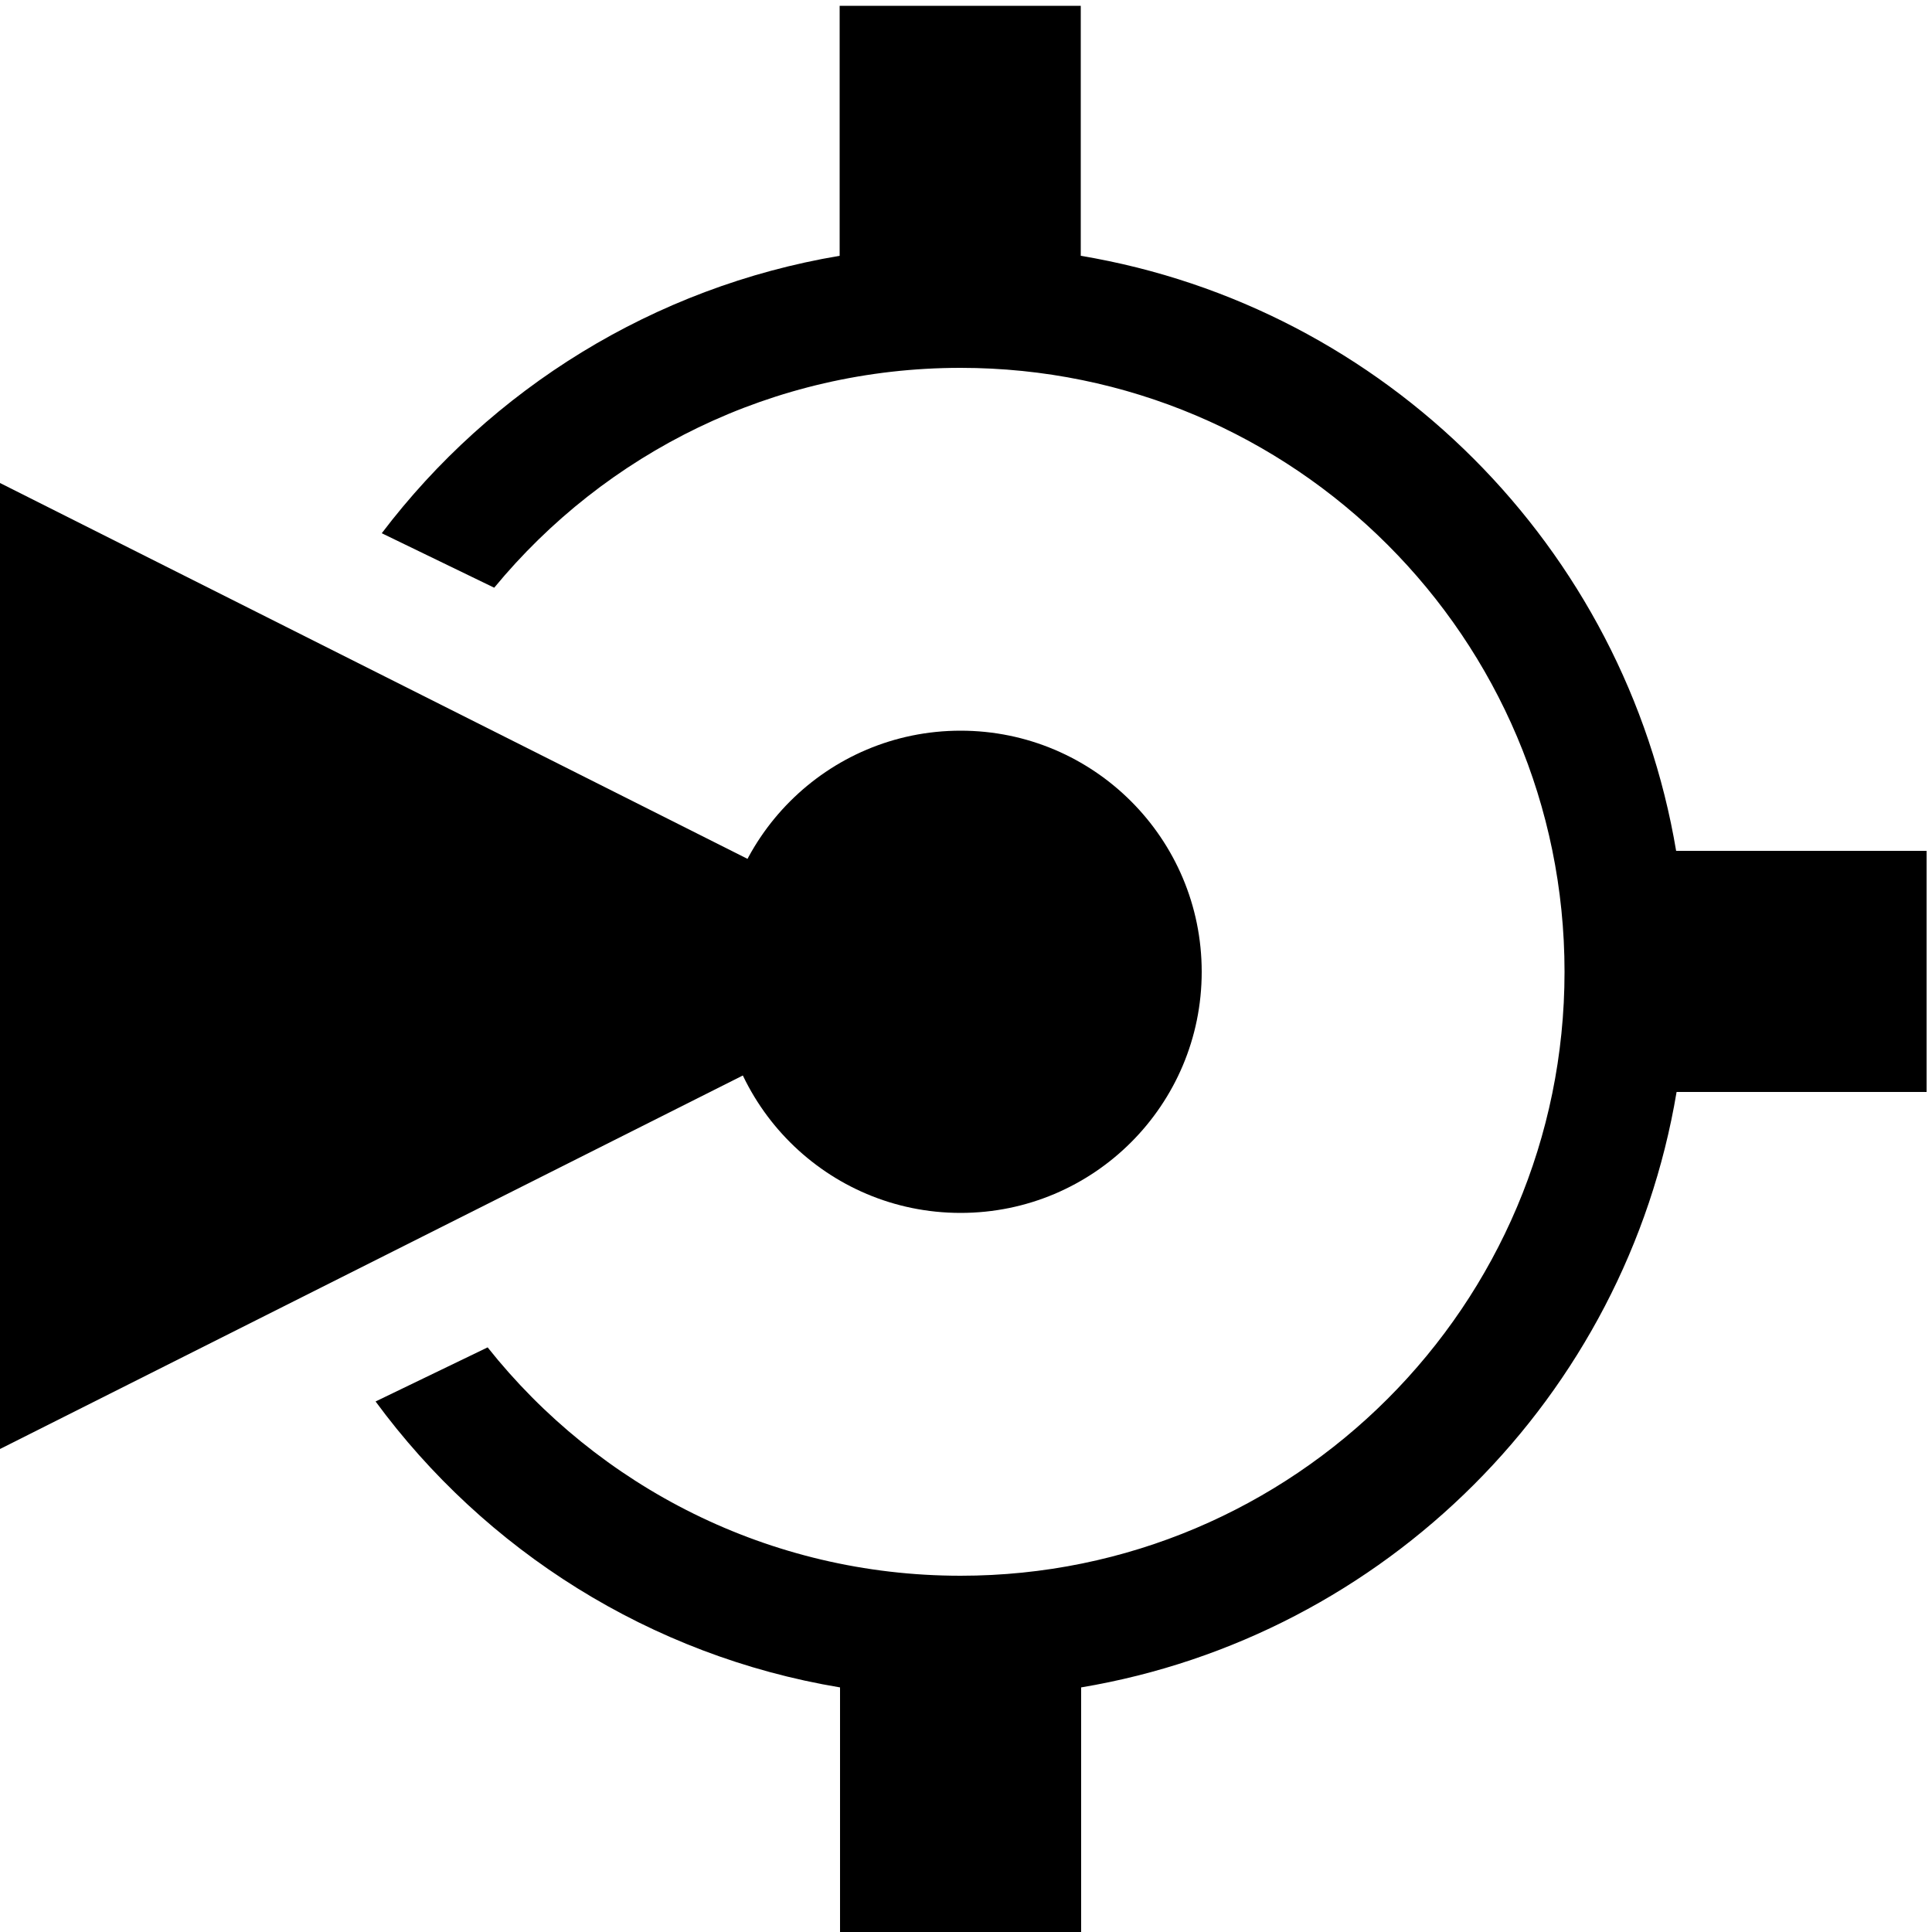 <?xml version="1.0" encoding="utf-8"?>
<!-- Generator: Adobe Illustrator 23.0.3, SVG Export Plug-In . SVG Version: 6.00 Build 0)  -->
<svg version="1.1" xmlns="http://www.w3.org/2000/svg" xmlns:xlink="http://www.w3.org/1999/xlink" x="0px" y="0px"
	 viewBox="0 0 500 500" style="enable-background:new 0 0 500 500;" xml:space="preserve">
<style type="text/css">
	.st0{fill:none;}
</style>
<g id="REF">
	<path class="st0" d="M248.6,95.2c-86.3,0-156.3,70-156.3,156.3s70,156.3,156.3,156.3s156.3-70,156.3-156.3S334.9,95.2,248.6,95.2z
		 M248.6,282.7c-17.2,0-31.2-14-31.2-31.2c0-17.2,14-31.2,31.2-31.2s31.2,14,31.2,31.2C279.8,268.7,265.8,282.7,248.6,282.7z"/>
	<circle cx="248.6" cy="251.5" r="62.4"/>
	<path d="M0,375l248.6-125L0,125"/>
	<path d="M433.8,220.3c-13.2-78.7-75.3-140.9-154.1-154.1V1.5h-62.4v64.7c-48.2,8.1-90.2,34.5-118.5,71.8l29.1,14.1
		c28.7-34.8,72.1-56.9,120.7-56.9c86.3,0,156.3,70,156.3,156.3s-70,156.3-156.3,156.3c-49.6,0-93.8-23.1-122.4-59.1l-29,14
		c28.3,38.5,71,65.8,120.2,74v64.7h62.4v-64.7c78.7-13.2,140.9-75.3,154.1-154.1h64.7v-62.4H433.8z"/>
</g>
<g id="Layer_3">
</g>
<g id="BG">
</g>
<g id="Layer_4">
</g>
</svg>
